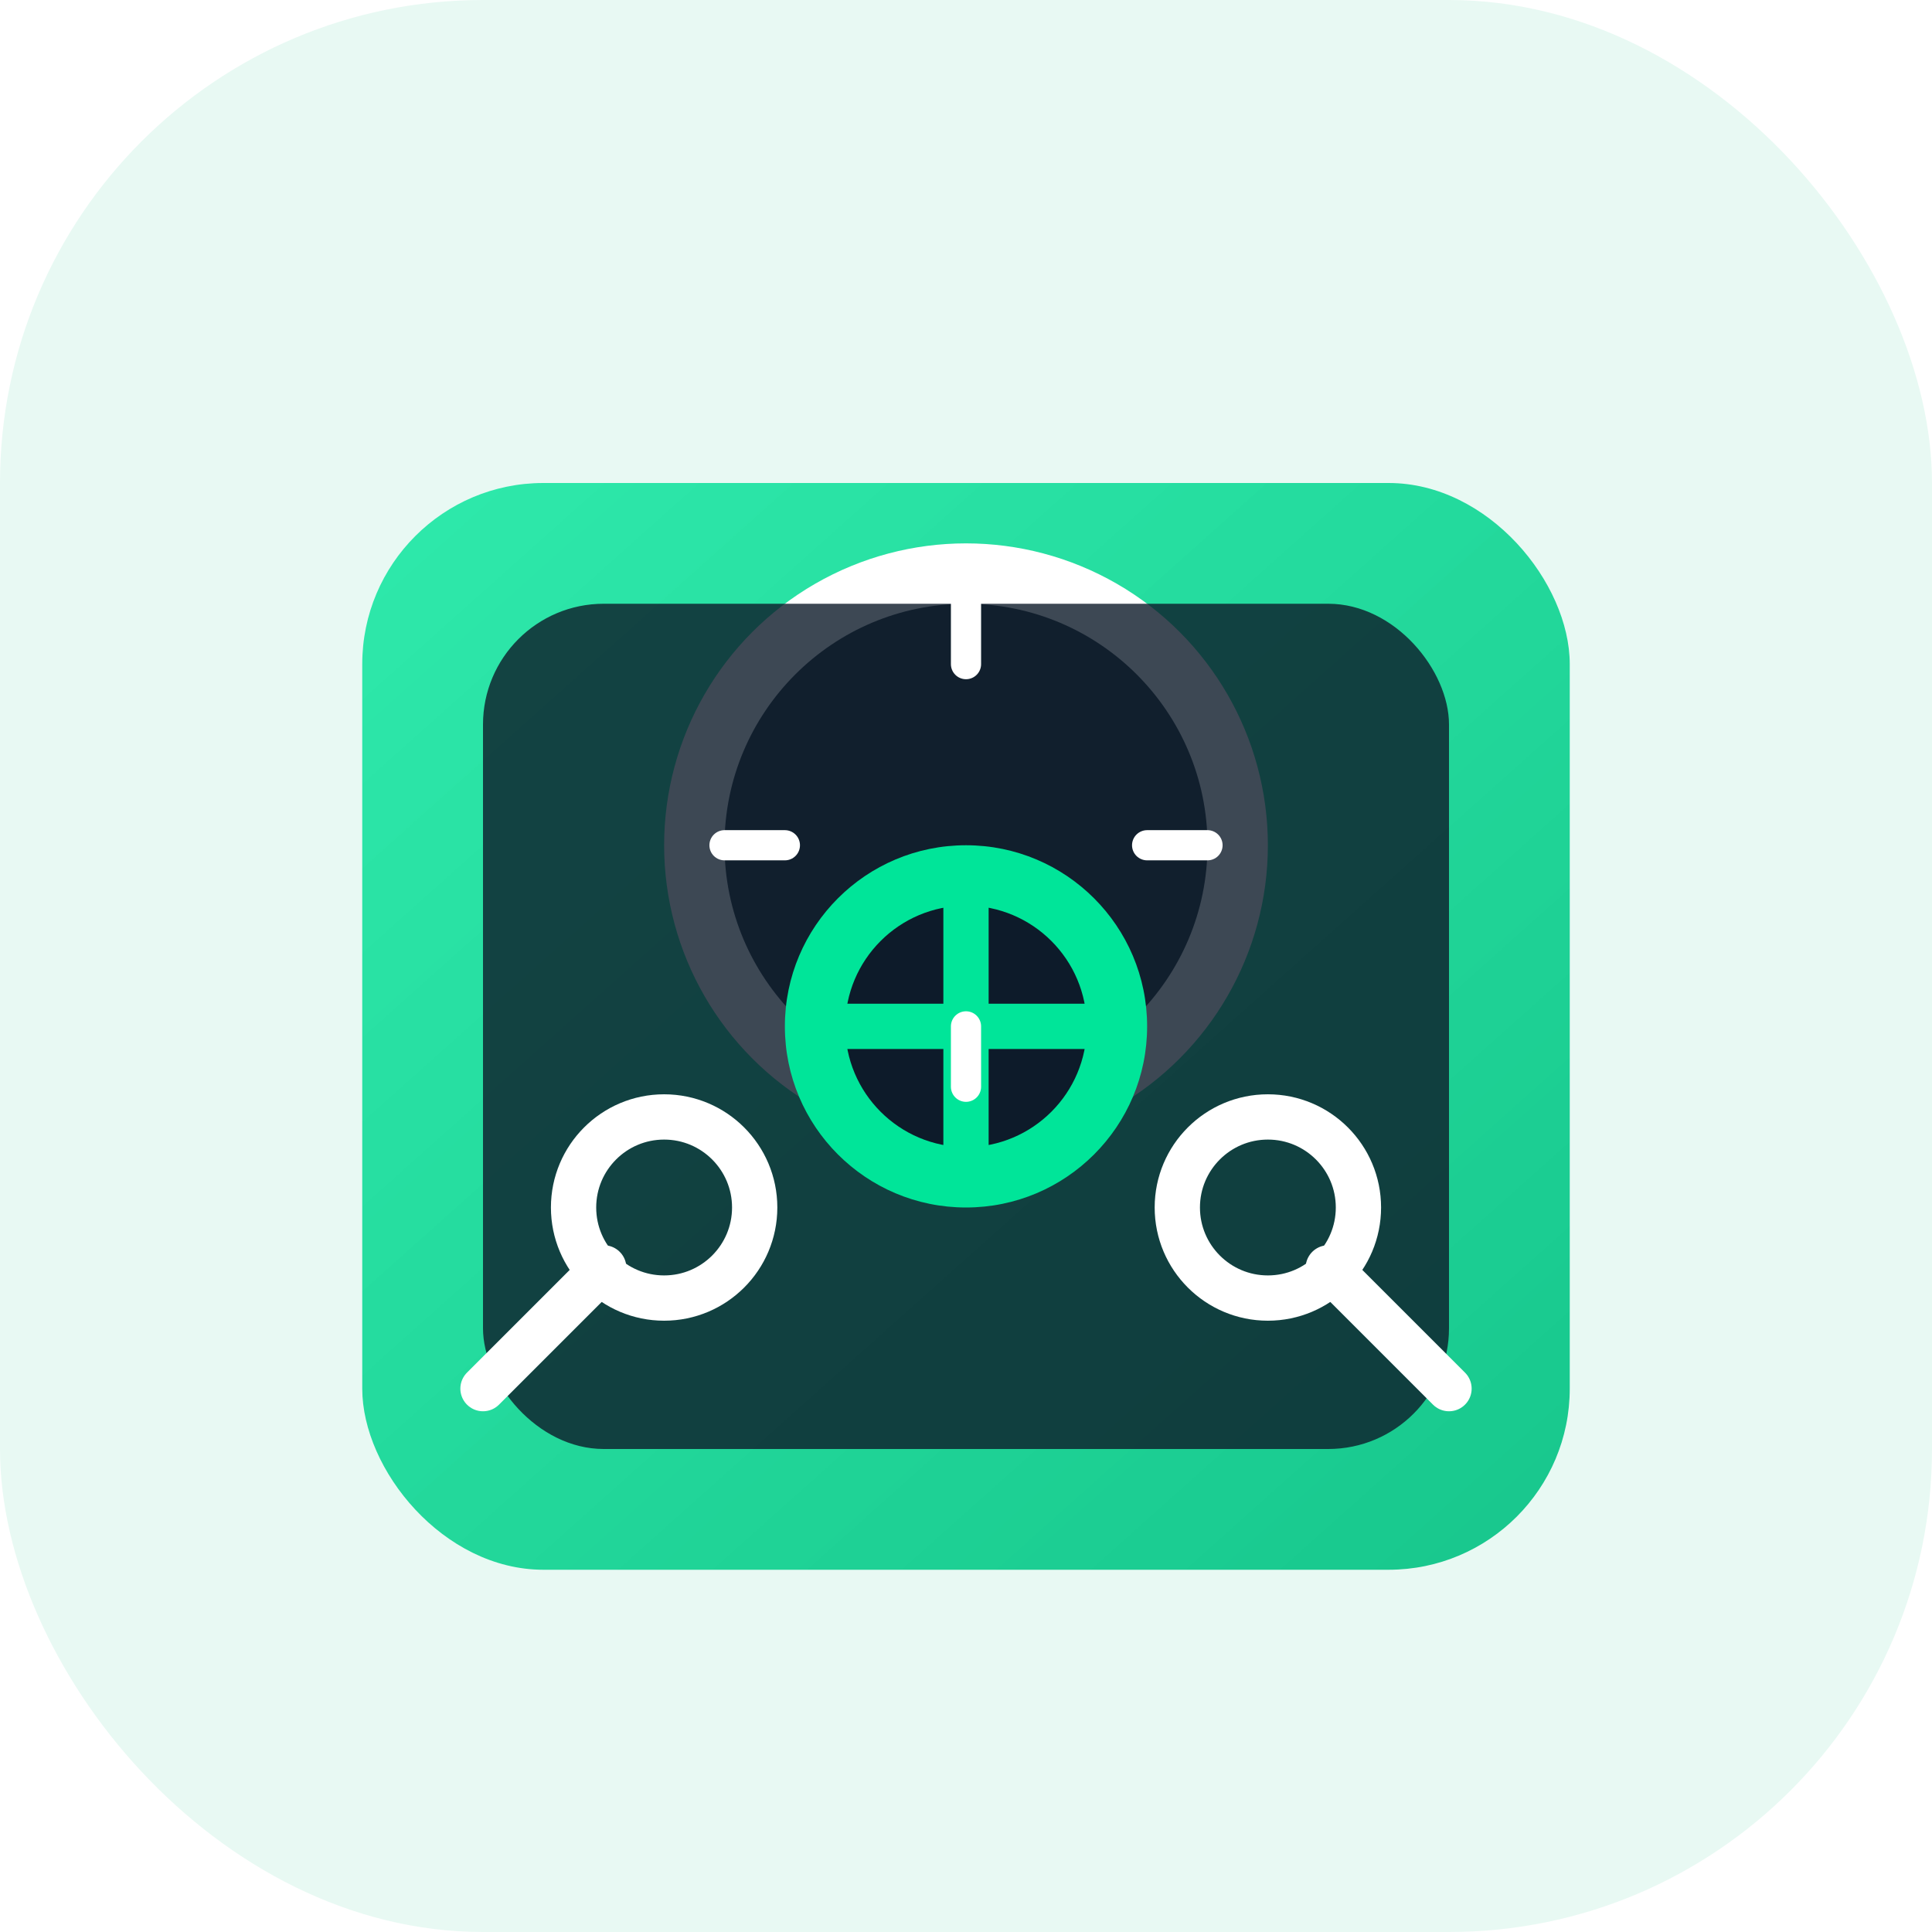 <svg width="64" height="64" viewBox="0 0 64 64" fill="none" xmlns="http://www.w3.org/2000/svg">
  <defs>
    <linearGradient id="secretsGrad" x1="0%" y1="0%" x2="100%" y2="100%">
      <stop offset="0%" stop-color="#00E599" stop-opacity="0.8" />
      <stop offset="100%" stop-color="#00C180" stop-opacity="0.9" />
    </linearGradient>
    <filter id="secretsShadow" x="-2" y="0" width="110%" height="110%">
      <feDropShadow dx="0" dy="1" stdDeviation="1" flood-opacity="0.3" />
    </filter>
    <clipPath id="keyHole">
      <path d="M32,40 v-6 c0,-2.2 -1.8,-4 -4,-4 h-1.5 c-2.5,0 -4.5,2 -4.5,4.5 c0,2.5 2,4.5 4.5,4.5 h1.5 v1 z" />
    </clipPath>
  </defs>
  
  <!-- Background with rounded corners -->
  <rect width="64" height="64" rx="16" fill="#E8F9F3"/>
  
  <!-- Vault -->
  <rect x="12" y="16" width="40" height="36" rx="6" fill="url(#secretsGrad)" filter="url(#secretsShadow)"/>
  
  <!-- Lock Mechanism -->
  <circle cx="32" cy="28" r="10" fill="#FFFFFF" />
  <circle cx="32" cy="28" r="8" fill="#0D1B2A" fill-opacity="0.9" />
  
  <!-- Vault Door -->
  <rect x="16" y="20" width="32" height="28" rx="4" fill="#0D1B2A" fill-opacity="0.8" />
  
  <!-- Vault Handle -->
  <circle cx="32" cy="34" r="6" fill="#00E599" />
  <circle cx="32" cy="34" r="4" fill="#0D1B2A" />
  <path d="M32 30V38" stroke="#00E599" stroke-width="1.5" stroke-linecap="round" />
  <path d="M28 34H36" stroke="#00E599" stroke-width="1.5" stroke-linecap="round" />
  
  <!-- Lock Dial Numbers -->
  <path d="M32 20V22" stroke="#FFFFFF" stroke-width="1" stroke-linecap="round" />
  <path d="M40 28H38" stroke="#FFFFFF" stroke-width="1" stroke-linecap="round" />
  <path d="M32 36V34" stroke="#FFFFFF" stroke-width="1" stroke-linecap="round" />
  <path d="M24 28H26" stroke="#FFFFFF" stroke-width="1" stroke-linecap="round" />
  
  <!-- Key Icons -->
  <path d="M48 46L44 42" stroke="#FFFFFF" stroke-width="1.5" stroke-linecap="round" />
  <circle cx="42" cy="40" r="3" stroke="#FFFFFF" stroke-width="1.5" fill="none" />
  
  <path d="M16 46L20 42" stroke="#FFFFFF" stroke-width="1.5" stroke-linecap="round" />
  <circle cx="22" cy="40" r="3" stroke="#FFFFFF" stroke-width="1.5" fill="none" />
</svg> 